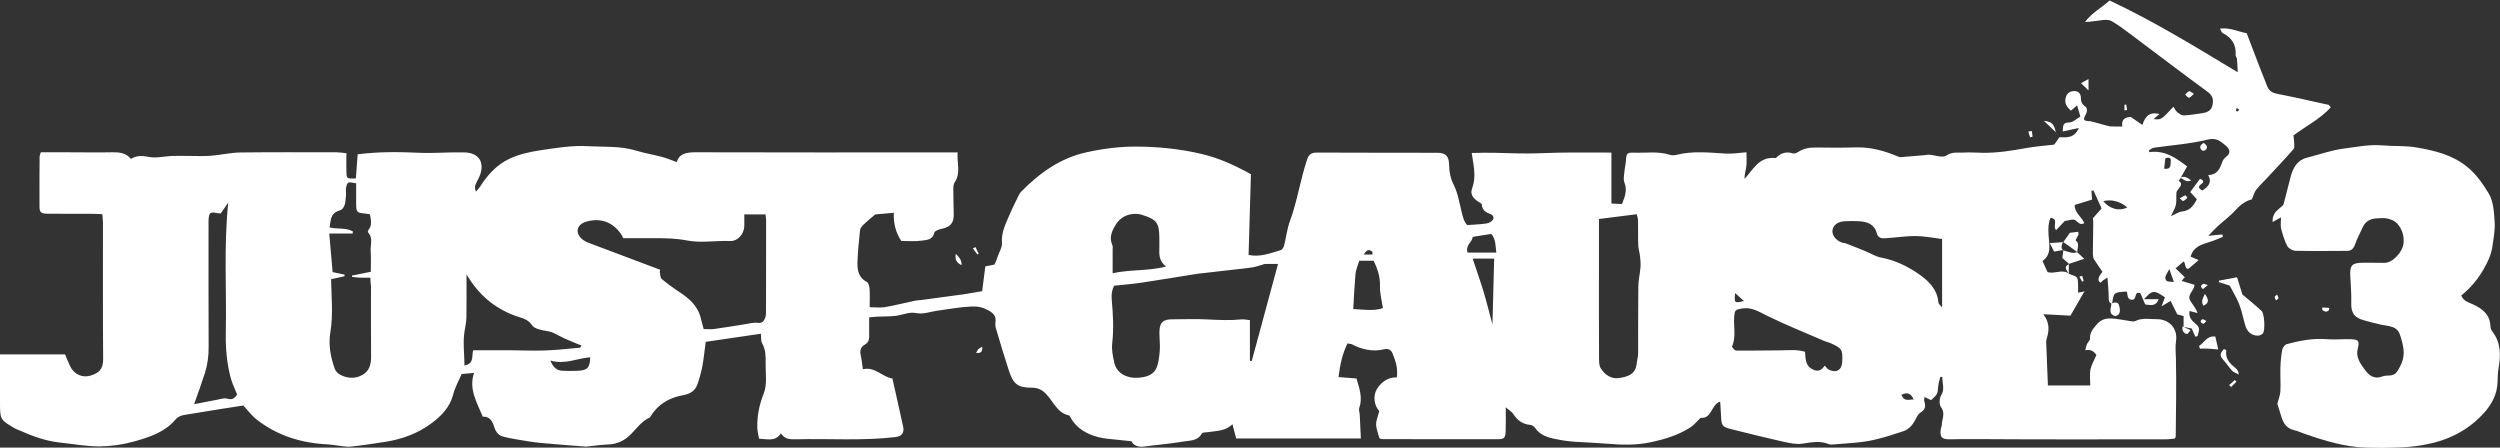 <?xml version="1.0" encoding="utf-8"?>
<!-- Generator: Adobe Illustrator 19.0.1, SVG Export Plug-In . SVG Version: 6.00 Build 0)  -->
<svg version="1.1" id="Layer_1" xmlns="http://www.w3.org/2000/svg" xmlns:xlink="http://www.w3.org/1999/xlink" x="0px" y="0px"
	 viewBox="0 0 2462.4 440.9" style="enable-background:new 0 0 2462.4 440.9;" xml:space="preserve">
<rect x="0" y="0" width="2462.4" height="440.9" fill="#333333" stroke="none"/>
<style type="text/css">
	.st0{fill:#FFFFFF;}
</style>
<g>
	<path class="st0" d="M2038.4,270c7.9,2.5,8.1,2.7,8.4,9.8c0.1,2.6,0,5.3,0,8.4c1.5-0.2,2.4-0.4,3.2-0.5c0.8-0.2,1.6-0.3,3.1-0.7
		c-5,8.7-9.7,16.8-13.8,23.9c-9.1-0.5-16.9-0.9-26.7-1.4c6.3,8.3,5.8,15.8,3.5,23.4c-0.4,1.3-0.7,2.6-0.7,3.9
		c0.5,14.4,1.1,28.8,1.7,42.9c13,0,26.7,0,41.7,0c0-5.9-0.7-11,0.2-15.7c0.9-4.6,3.5-8.8,5.9-14.4c-1.8-2.2-4.4-6.1-11-4.6
		c0.6-2.5,0.9-4.3,1.6-5.9c0.9-2,3.1-3.8,3.1-5.7c-0.3-5.8,2.6-9.1,6.3-13.5c4.4-5.3,9.1-6.4,14.7-6.2c5.9,0.2,11.7,1.6,17.6,2.4
		c1.9,0.3,4.3,0.9,5.8,0.2c7-3.6,14.4-1.8,21.6-1.9c12.2,0,20.6,9.5,18.7,21.5c-0.9,6-0.2,11.5-0.1,17.4c0.6,25.6,0,51.3-0.2,76.9
		c0,0.3-0.3,0.6-1,1.8c-2.2,0.2-5.1,0.7-8,0.7c-63,0.1-126,0.2-189-0.2c-8.2-0.1-16.3,0.1-24.5,0.2c-8.1,0.1-10-2.3-8.9-10.3
		c0.2-1.3,1-2.5,1-3.8c0-5.8,3.9-11.4-0.8-17.6c-1.9-2.5-1.7-8.7,0.1-11.5c4-6.3,0.9-12.1,1.3-18c-0.7-0.1-1.3-0.3-2-0.4
		c-0.7,3.1-1.9,6.1-2.1,9.3c-0.7,7.7-0.5,7.7-7,13.7c-1-0.5-2.2-1-3.4-1.5c-0.9-0.4-1.8-0.9-3.1-1.6c-0.1,1.6-0.7,3-0.3,4
		c1.9,5.1,0.9,8.7-4,11.6c-2,1.2-3.2,3.8-4.3,6c-2.8,5.5-6.4,10.2-12.5,12.2c-9,3-17.9,5.9-27.2,8.1c-13.6,3.3-27.1,3.6-40.8,4.8
		c-1.6,0.1-3.5,0.4-5-0.2c-8.8-3.7-17.4-1.8-26.3-0.5c-6.3,0.9-13.1-0.7-19.5-2.1c-17-3.8-34-8.1-50.9-12.3
		c-8.3-2.1-9.2-3.4-9.6-12.4c-0.2-4.6-0.5-9.3-0.8-13.9c0-0.2-0.5-0.4-0.7-0.6c-8.1,3.2-8,17.2-18.6,15.8c-3.8,3.6-6.6,7.2-10.2,9.5
		c-12,7.7-25.4,11.7-39.5,14.7c-14,2.9-28,2.6-41.6,1.4c-10.9-0.9-21.8-1.3-32.7-2c-6.9-0.4-13.8-1.6-20.5-3
		c-7.2-1.5-14-4-18.5-10.5c-1-1.5-3.1-3-4.8-3.1c-7.7-0.6-12.8-4.6-16.8-10.8c-1.3-2-3.7-3.3-7.4-6.5c0,9.3,0.2,16.5-0.1,23.6
		c-0.2,6.4-1.4,7.8-7.7,7.8c-38,0.1-76,0-114-0.1c-0.9,0-1.8-0.6-2.6-0.8c-1.2-4.6-3.1-9-3.3-13.4c-0.1-4,1.8-8,3.1-13.4
		c-5-5.4-6.3-14.8-2.4-21.5c3.5-6,10.4-12.1,19.7-11.7c1.3-8.6-1.1-16.1-4.1-23.4c-1.6-3.9-4.4-5.3-8.8-4.2
		c-10,2.5-21.4,0.4-31.1-4.9c-1.1-0.6-2.5-0.5-4.6-0.9c-5,10.2-7.3,20.9-8.8,33.1c6.3,0.5,11.8,0.9,17.7,1.4
		c2.8,9.7,6.3,18.9,2.7,29.1c-0.7,1.9,0.4,4.4,0.5,6.6c0.4,7.5,0.7,15.1,1.1,23.4c-41.8,0-82.2,0-122.8,0c-1.2-4.6-2.4-9-3.7-14.1
		c-6.7,6.9-15.4,6.5-23.6,7.8c-2.3,0.4-5.8,0.1-6.5,1.4c-4.1,7.5-11.9,6.8-18.2,7.9c-13,2.3-26.2,3.2-39.3,5
		c-6.2,0.8-10.1-1.8-11.9-5.3c-5.5-0.5-9.5-0.9-13.5-1.4c-6.2-0.7-12.5-1-18.6-2.5c-11.8-3-22.1-8.6-28.1-20
		c-0.3-0.6-0.7-1.4-1.2-1.5c-11.8-2.5-15.4-13.7-22.6-21.1c-4-4.2-8.1-6.2-13.9-6.2c-14.1-0.1-18.3-3.3-22.9-17.2
		c-4.5-13.7-8.6-27.6-12.7-41.5c-0.5-1.6-0.7-3.3-0.5-4.9c0.9-6-0.7-9.3-6.9-12.6c-5.6-3-10.3-4.1-16.5-3.8
		c-11.6,0.5-22.9,2.7-34.2,4.2c-6.6,0.9-13.3,3.8-21,2.2c-6.1-1.3-13.1,2.1-19.8,2.8c-5.9,0.7-11.8,0.5-17.8,0.8
		c-2.3,0.1-4.5,0.4-8.1,0.7c0,5.9-0.1,11.5,0,17c0.1,4.1-0.1,7.6-4.5,10c-3.8,2-4.9,5.9-3.8,10.4c1,4.4,1.4,9,2.1,13.7
		c12.2-2.8,19.2,7.8,29.1,9.1c3.6,16.2,7.2,31.8,10.6,47.6c1.3,6.2-1.7,9.4-7.6,10.1c-32.8,3.9-65.7,1.3-98.6,2.2
		c-5.5,0.1-10.6-0.1-14.2-5.9c-5.5,8.4-13.1,5.7-21.6,5.3c-0.6-3.7-1.6-7.4-1.7-11.1c-0.2-11.3,1.9-22.2,6.1-32.7
		c4-9.9,1.9-20.4,2.1-30.6c0.2-6.6,0.1-13.1-3.3-19.3c-1.6-2.9-1-6.9-1.3-9.7c-18.2,2.7-36.4,5.3-54.4,8c-1.1,8.4-1.9,16.3-3.3,24.1
		c-1.2,6.1-2.9,12.2-5,18.1c-2.2,6.3-7.6,9.2-13.7,10.3c-13.7,2.4-24.7,8.7-32.2,20.7c-0.4,0.6-0.7,1.3-1.2,1.5
		c-9.6,4.3-14.4,13.9-22.5,20c-5.5,4.2-11.5,6.1-18.3,6.4c-6.9,0.3-13.8,1.3-20.7,2c-0.3,0-0.7,0.2-1,0.1
		c-15.2-1.2-30.4-2.2-45.5-3.7c-7.8-0.8-15.6-2.2-23.4-3.5c-4.5-0.8-9.1-1.6-13.5-2.9c-4.5-1.4-6.8-5.3-8.1-9.5
		c-1.8-5.9-4.6-10.2-11.2-9.9c-5.7-14.1-14-26.9-8.6-43.1c-4.3,0.4-7.5,0.7-12.2,1.1c-2.6,6.2-6.5,12.9-8.3,20.1
		c-3.3,12.9-12.1,21.6-21.9,28.8c-13.4,9.9-29.1,15.5-45.6,18c-11.1,1.7-22.1,3.4-33.3,4.6c-3.9,0.4-7.9-0.5-11.9-0.9
		c-3.6-0.4-7.2-1.1-10.8-1.3c-25.8-1.2-49.5-8.4-70-24.4c-5.1-4-9.1-9.5-13.2-13.9c-17.7,2.8-35.1,5.4-52.5,8.4
		c-5,0.9-10.4,0.8-14.4,5.5c-10.5,12.5-25.7,17.3-40.5,21.5c-11,3.1-22.8,4.8-34.2,4.9c-13.1,0-26.2-2.4-39.3-3.8
		c-13.6-1.5-26.3-6.1-38.8-11.6c-1.8-0.8-3.8-1.4-5.5-2.4C0,413.3,0,413.3,0,395.6c0-12,0-24,0-36c0-3.3,0-6.5,0-10.5
		c21.9,0,42.8,0,64.1,0c1.5,3.6,3.1,7.6,4.9,11.5c3.9,8.1,12.1,12,20.7,9.2c7.9-2.6,11.9-6.2,11.9-16c-0.4-45-0.1-90-0.2-135
		c0-2.3-0.4-4.6-0.6-7.8c-3.5-0.2-6.7-0.4-9.9-0.4c-14.7-0.1-29.3,0.1-44-0.1c-6.7-0.1-8-1.3-8-7.4c-0.1-16.3,0-32.6,0.1-48.9
		c0-0.9,0.5-1.8,1.2-4.2c8.6,0,17.5,0,26.4,0c14.7,0,29.3,0.3,44,0c6.9-0.1,13.3,0.4,18.3,6.5c5.8-3.5,11.4-3.2,18-1.9
		c7.2,1.4,15-0.7,22.6-1c5.6-0.2,11.1,0,16.7,0c7.2,0,14.4,0.4,21.6-0.2c9.5-0.7,19-3,28.5-3.2c31.7-0.4,63.3-0.2,95-0.2
		c2.9,0,5.8,0.5,9.9,0.9c0,6.4-0.2,12.3,0,18.2c0.2,7,0.4,7,9.3,6.7c0.6-8,1.2-16,1.8-23.8c21.1-2.7,40.9-2.4,60.7-1.5
		c14.9,0.7,29.6-0.8,44.4-0.4c13.7,0.4,19.9,8.9,15.6,21.8c-1.1,3.4-3.2,6.4-4.5,9.7c-0.8,2-1,4.2,0.3,7.1c1.3-1.5,2.8-2.9,3.9-4.6
		c7.4-11.8,16.8-22,29.3-27.8c9.4-4.4,20.1-6.8,30.5-8.3c15.4-2.3,31-4.9,46.4-4c15.7,0.9,31.9-0.4,47.4,4.3
		c8.5,2.6,17.3,4,25.9,6.3c4.7,1.2,9.2,3.2,14.4,5.1c2.4-8.5,9.5-9.7,18.5-9.7c82.3,0.3,164.6,0.1,247,0.1c3.3,0,6.5,0,11.1,0
		c-0.8,10.5,3.4,20.2-2.9,29.6c-1.5,2.2-1.3,5.7-1.3,8.7c0,7.7,0.3,15.3,0.4,23c0.1,8.4-3.5,12.3-12,14c-2.7,0.5-6.8,2.1-7.2,3.9
		c-1.5,7.2-7.6,7-12.2,7.7c-6.8,1-13.8,0.3-20.3,0.3c-5.8-8.9-7.8-18-7.3-27.7c-7.1,0.6-13.3,1.2-18.3,1.6c-4.4,3.7-8.1,6.7-11.5,10
		c-1.5,1.5-3.3,3.5-3.5,5.5c-1.1,10.2-2.1,20.3-2.5,30.6c-0.3,8.1,0.5,15.9,9.2,20.4c1.7,0.9,2.5,4.5,2.7,6.9
		c0.4,5.6,0.1,11.2,0.1,18c5.6,0,10.6,0.7,15.2-0.1c10-1.7,19.9-4.3,29.9-6.4c1.9-0.4,4-0.3,5.9-0.6c14-1.9,28-3.7,42.1-5.7
		c6.1-0.9,12.2-2.1,17.7-3c1.1-8.8,2.1-16.6,3.1-24.4c3.6-0.7,6.5-1.3,9.1-1.8c1.2-2.9,2.4-5.6,3.3-8.4c1.5-4.3,4.3-8.7,4-12.9
		c-0.8-10.6,3.8-19.3,7.7-28.3c2.7-6.4,5.9-12.6,8.9-18.8c0.6-1.2,1.3-2.3,2.2-3.3c18.2-18.4,38.3-33.1,64.5-38.9
		c16.3-3.6,32.9-5.7,49.1-5.6c21.3,0.1,42.8,2.2,64,7.2c17.2,4,32.5,11,48.8,20c-0.8,26.2-1.5,52.6-2.3,79.5
		c11,2.4,21.3-1.6,31.6-4.7c1.5-0.4,3-2.8,3.4-4.5c2-8,2.9-16.4,5.7-24c7.4-20.1,10.3-41.3,17.2-61.5c1.5-4.2,4.2-6.1,9-6.1
		c39.7,0.2,79.3,0.1,119,0.2c8,0,11.4,3.1,11.6,11.5c0.1,7.4,1.4,13.8,4.8,20.6c3.9,7.8,5.2,16.9,7.4,25.5
		c1.3,5.1,2.3,10.3,5.7,13.6c6.6-0.5,12.6-0.7,18.4-1.5c2.4-0.3,5.3-1.6,6.6-3.4c1.7-2.3,0.9-4.8-2.6-6.1c-4-1.5-7.7-3.7-8-9.1
		c-0.1-1.4-3.4-2.6-5.1-4c-4-3.1-6.5-6.8-4.5-12.1c3.9-10.3,1.8-20.7,0.2-31c-0.1-0.9-0.3-1.9-0.6-3.8c15.4-0.6,30.4,0,45.5,0.4
		c14.9,0.4,29.9-0.6,44.9-0.8c15.2-0.2,30.5,0,47.2,0c0,16.8,0,33.2,0,50.2c4.3,0.2,7.2,0.4,10.4,0.5c2.8-7.1,5.4-13.5,2.4-21.2
		c-1.3-3.4-0.2-7.8,0.1-11.8c0.3-3.3,1.2-6.5,1.4-9.7c0.4-7.1,0.9-8.2,8.2-7.9c11.6,0.4,23.3-1.6,34.7,2c2.1,0.7,4.8,0.7,6.9,0.1
		c16.1-4,32.2-2.2,48.5-1.2c6.4,0.4,13-0.8,20.4-1.3c0,5.5,0.4,9.7-0.1,13.8c-0.5,4-1.8,7.9-1.9,12.4c8.8-8.9,14-22.4,31-20.5
		c3.9-4.3,9.5-7,16.8-4.6c1.5,0.5,3.8-0.5,5.3-1.5c5.2-3.4,10.9-4.4,17.1-4.3c13.3,0.2,26.6,0.3,39.8-0.1
		c14.5-0.4,27.9,3.4,41.1,8.9c0.9,0.4,1.9,0.8,2.9,0.7c7.6-0.6,15.3-1.3,22.9-1.9c1.7-0.1,3.3-0.6,5-0.5c5.8,0.4,13.3,3.4,17.1,0.8
		c5.9-4.1,11.4-2.5,17-2.9c6-0.4,12,0.1,18,0.2c14.6,0.3,28.9-2,43.3-4.6c9.1-1.7,18.4-2.3,27.8-3.4c1.7-2.4,3.4-4.8,5.2-7.3
		c7.1,0.2,14.7,1.1,19.1-9.1c-3.8,0.8-6.2,1.3-8.5,1.8c-2.2,0.5-4.3,0.9-7.4,1.6c0.4-5.2-0.4-8.9,6.6-8.9c3.5,0,7.1-3.7,10.8-5.8
		c-1.1-4-2-7-3.2-11c-2.4,2.1-4.1,3.5-6.1,5.2c-4.2-3.7-6.9-7.7-4.9-13.6c1.4-4,4.3-5.7,8.4-5.7c4.2,0,6.2,2.9,6.3,6.4
		c0.1,3.9,0.8,6.4,4.3,8.8c2,1.4,2.3,4.7,0.4,8.1c-3,5.2-1.9,6.2,4.5,6.4c1.3,0,17.9,5,19.4,5.1c3.8,0.3,7.6,0.1,12.2,0.1
		c-1.2-7,2.9-9.2,8.4-9.4c3.7,2.6,7.1,4.9,11.4,7.9c2.7-8.8,7.4-13.2,16.8-10.8c-2,1.7-3.7,3.1-5.8,5c7.5,0.8,7.5,0.8,19.6-12.2
		c1.3,2,2.2,4.1,3.7,5.4c1.9,1.5,4.4,3.3,6.5,3.2c5.8-0.2,11.6-1.4,17.5-2.1c6.6-0.9,9.8-3.2,10.8-8.4c1-5.1,0.2-9.1-4.8-12.7
		c-26-19-51.6-38.6-77.4-57.9c-5.6-4.2-11.2-8.3-17.2-11.8c-2.2-1.3-5.6-1.4-8.3-1.1c-5.9,0.6-11.6,1.8-17.9,2
		c6.5-9,16.2-13.9,24.2-21.2c43.3,20.3,83.7,45.1,126.2,70.7c-0.3-5.8-0.4-9.5-0.8-13.3c-0.1-1.3-1.4-2.5-1.3-3.7
		c0.8-10.3-3.9-17.1-12.8-21.7c-0.9-0.5-1.3-2-2.6-4.3c10-1.3,17.9,3.1,26.3,4.5c4.5,11.7,8.8,23.1,13.2,34.5
		c2.3,5.9,4.7,11.6,6.9,17.5c1.8,5,5.4,6.9,10.4,7.8c16.8,3.3,33.5,7.1,50.2,10.8c0.5,0.1,0.8,0.9,2.1,2.5
		c-10.4,11.4-24.4,18.4-36.7,27.6c0.3,3,0.7,5.9,0.8,8.8c0,1.6,0.1,3.7-0.8,4.7c-4,4.8-8.3,9.3-12.5,13.9
		c-4.4,4.8-8.9,9.6-13.4,14.4c-3.6,3.9-7.5,7.6-10.8,11.7c-1.8,2.3-2.5,5.4-4.3,9.5c-5,1.1-10.6,4.5-15.5,10
		c-5.5,6.2-12.3,11.1-18.5,16.8c-2.6,2.4-5,5.1-8.9,9.1c5.9-0.6,9.8-1,13.8-1.4c0.2,0.8,0.4,1.6,0.6,2.4c-4.1,1.6-8.1,3.5-12.3,4.8
		c-8.1,2.6-16.6,4.4-19.5,14.7c2.7,1.2,5.1,2.2,7.9,3.4c-3.4,2.9-6.1,5.2-9.9,8.5c-3.9,0.6-2.8-4.7-4.7-7.3
		c-2.6,2.2-4.8,4.1-8.1,6.9c3.1,2.9,6,5.7,9.1,8.8c-0.5,0.6-1.6,1.8-3.2,3.6c4.5,1.3,8.6,2.6,12.7,3.8c-0.4,6.2-7.4,9.7-4.3,15.4
		c2.2,4,5.6,7.3,7.3,12.5c-2.5-0.7-5-1.3-7.8-2.1c-1.4,6.1,2.7,10,5.7,12.4c5.9,4.5,2.9,8.2,2.1,12.4c-0.7,0.2-1.5,0.4-2.2,0.5
		c-1.1-2.5-2.2-4.9-3.5-8c-2.4-0.5-5.2-1.1-8.1-1.7l0.1,0c0-3.3,0-6.7,0-10.6c-2.3-0.6-4.4-1.2-6.3-1.7c-2.2-4.4-4.3-8.8-6.5-13.2
		c-2.7,1.6-4.8,2.8-8.9,5.3c1.5-4,2.2-6,3.3-8.9c-2.9-1.7-5.7-4.1-9-5c-4.7-1.2-7.4,2.6-11.6,6.9c5.8,0,9.9,0,14.4,0
		c-2.6,7.4-7.8,5.8-13.2,5.2c-1.6-3.6-3.3-7.4-4.9-11.2c-6.2-2-3.2,5.7-7.4,6.5c-5.4,0.5-5-4.2-5.7-7.8c-0.5-0.1-0.8-0.2-1.1-0.2
		c-12,0.8-12,0.8-13.6,12.4l0.3-0.3c-2.3-0.8-3.6-1.7-3.6-4.9c0.1-6.6-0.7-13.2-1.2-21.1c-2.5,1.6-3.5,2.2-4.4,2.9
		c-0.9,0.7-1.7,1.6-2.4,2.2c-3.5-1.7-2.2-6.2,1.9-10.6c-2.9-4.3-5.8-8.3-8.4-12.5c-0.9-1.5-1.1-3.7-1.1-5.6
		c0.1-10.5,0.3-20.9,0.4-31.4c0-1-0.3-1.9-0.4-3.2c2.7-3.1,5.5-6.3,8.6-9.8c-2.7-6-5.3-11.8-8-17.7c-0.7,0.1-1.3,0.2-2,0.3
		c0.2,2.7,0.4,5.5,0.6,8.7c-5.6,1.7-11.2,3.4-17.1,5.3c-0.2,7.7,7,11.7,9.5,17.9c-4.9,2.6-6.4-1.7-9.3-3.1c-2.3-1.2-6,0.5-10,1
		c-2.3,2.4-5.3,5.6-8.5,9c-3.8-4.1,3-11-5.5-12.2c-3.1,7.5-2.1,15.5-1.4,23.1c0.7,7.7,0.6,14.5-6.5,19.5c1.8,3.9,3.4,7.4,5,10.9
		C2023.7,270.3,2031.7,264.3,2038.4,270L2038.4,270z M2148.2,174.9c-0.8,1.1-1.5,2.1-2.3,3.2c3.8,2.3,2.3,4.8,0.3,7.4
		c-1,1.3-2.3,2.7-2.5,4.1c-0.4,4,0.3,8.1-0.5,11.9c-0.7,3.5-2.8,6.7-4.9,11.4c4.8-2.1,7.8-4.3,11-4.6c7.7-0.8,11.3-5.7,14.5-12
		c-2.4-2.7-4.5-5-6.5-7.2c3.5-4.7,6.6-8.9,9.6-13c3.7,1.4,4.1,3.2,1.4,5.1c-4,2.8-2.5,4.6,0.9,6.5c5.7-3.8,9.9-7.9,5.8-15.2
		c6.4-0.5,9.5-2.9,12.1-8.5c1.6-3.3,1.8-6.8,5.6-9.6c4.8-3.4,3.9-7.7-1-11.5c-5-4-8.9-7.5-17.3-5.4c-17.2,4.3-35.2,5.4-52.8,8
		c-1.7,0.2-3.2,1.6-4.7,2.4c0,0.7-0.1,1.3-0.1,2c15.3-2.3,26.4,5.6,37.4,14c-2.1,3.7-4.1,7.4-6.2,11.1L2148.2,174.9z M650.2,265.7
		c-0.1,0.7-0.3,1.4-0.4,2.2c0.6,2.3,0.4,5.5,1.9,6.8c5.3,4.5,10.9,8.6,16.7,12.4c10.1,6.6,19,14,21.9,26.5c0.8,3.4,1.8,6.8,2.8,10.5
		c4,0,7.3,0.4,10.6-0.1c9.8-1.3,19.5-3,29.2-4.5c4.5-0.7,9.2-2.1,13.5-1.5c4.7,0.6,6.1-2.1,7.3-5c0.9-2.3,0.8-5.2,0.8-7.8
		c0.1-29.3,0.1-58.6,0.1-87.9c0-1.9-0.4-3.8-0.6-6.1c-7,0-13.4,0-20.9,0c0,4.3,0.1,7.8,0,11.4c-0.2,7.9-6.4,15.1-14,14.8
		c-14.3-0.6-28.7,2.2-42.8-0.6c-10.2-2-20.3-2.2-30.6-2.2c-10.6,0-21.3,0-31.8,0c-0.9-1.6-1.4-2.9-2.1-3.9
		c-8.3-12.1-20.4-16.4-34.3-12.4c-9.3,2.7-11.5,10.7-4.3,17.1c2.3,2.1,5.5,3.4,8.5,4.5C604.3,248.5,627.3,257.1,650.2,265.7z
		 M1258.8,260c-5.1,0-8.9-0.1-12.6,0c-1.2,0-2.4,0.7-3.6,1c-3.1,0.8-6.1,1.9-9.2,2.4c-6.1,0.9-12.3,1.5-18.5,2.2
		c-10.2,1.2-20.3,2.3-30.5,3.5c-2,0.2-3.9,0.3-5.9,0.7c-17.8,2.8-35.6,5.9-53.4,8.5c-9.1,1.4-18.2,2.1-27.8,3.1
		c-2,4.2-2.8,8.3-2.3,13.7c1.3,14.2,2.1,28.7,0.5,42.8c-0.8,6.9,0.7,12.8,1.9,18.9c2.2,10.7,12.1,15.8,22.6,15.3
		c6.8-0.3,14.8-1.8,18.3-8.2c2.9-5.2,3.4-12,4-18.1c0.5-6.3-0.4-12.6-0.3-18.9c0.1-9.3,3.5-12.4,12.8-12.4c11.3,0,22.7-0.5,33.9,0.1
		c11.4,0.6,22.8,1.1,34.2,0c2.5-0.2,5.1,0.4,8.2,0.7c0,13.8,0,26.9,0,40.1c0.6,0.1,1.2,0.2,1.8,0.2
		C1241.6,323.7,1250.2,291.8,1258.8,260z M364.7,273.5c-3.9,0-6.9,0.1-9.8,0c-2.7-0.1-5.4-0.5-8.2-0.8c0-0.4,0.1-0.8,0.1-1.3
		c5.9-1.2,11.9-2.4,18.4-3.7c0-7.1,0.4-13.4-0.1-19.7c-0.6-6.4,2.8-13.3-2.6-19.1c-0.4-0.4,0-1.9,0.5-2.6c3.9-4.8,2.2-9.9,1.4-15.2
		c-1.8-0.3-3.1-0.6-4.3-0.7c-8.9-0.9-9.2-1.1-9.3-10.3c-0.1-6.6,0-13.2,0-19.5c-8.3-1.7-8.5-1.7-9.9,4.1c-0.6,2.4,0.2,5.1-0.1,7.5
		c-0.7,5.8-0.2,13.2-6.6,15.2c-9.2,2.9-8.2,9.6-9.6,16.6c8,1.9,16.1,0,22.9,3.9c0,0.7-0.1,1.4-0.1,2.1c-7.4,0-14.8,0-23.1,0
		c1.1,13.4,2.2,25.4,3.3,38c4,0.9,7.9,1.7,11.8,2.5c0,0.5,0,1-0.1,1.6c-4.7,1.1-9.4,2.1-13.2,2.9c0.4,18.4,2.1,35.3-0.7,52.1
		c-2.1,12.4,0.2,24.3,4.2,35.9c0.8,2.3,2.9,4.7,5.1,5.9c7.4,4,15.4,4.5,22.7,0.1c6.3-3.7,8.1-10,8.1-17.2c-0.2-23.3-0.1-46.6-0.1-70
		C365.2,279.7,364.9,277.4,364.7,273.5z M1574.9,215.7c0,17.2,0,33,0,48.8c0,29.6-0.1,59.2,0.1,88.8c0,3.2,0.1,7,1.7,9.5
		c4.1,6.5,10.4,10.8,18.4,9.5c7.9-1.2,15.8-3.5,16.9-13.7c0.4-3.6,1.5-7.1,1.5-10.7c0.1-21.9-0.1-43.9,0.2-65.9
		c0.1-6.2,1.6-12.3,2.1-18.5c0.3-3.6,0-7.3-0.4-10.8c-0.4-3.9-1.7-7.7-1.8-11.6c-0.3-8,0-16-0.2-23.9c0-2.1-0.8-4.2-1.3-6.2
		C1599.7,212.6,1588,214,1574.9,215.7z M459.5,270.2c0,14.2,0.1,28.4-0.1,42.6c-0.1,4.2-1,8.4-1.7,12.6c-2,11.4-0.3,22.7-0.2,34.6
		c10.1-1.9,6.8-9.8,8.6-15c12.6,0,24.8,0,36.9,0c11.3,0.1,22.6,0.6,33.8,0.2c11.5-0.4,22.9-1.7,34.3-2.7c0.6-0.1,1.1-1.3,1.7-2.1
		c-7.9-3.4-15.6-6.1-22.7-10c-3.5-1.9-6.6-3.6-10.7-4.2c-5.4-0.9-12.8-2.1-15.3-5.8c-4.4-6.6-10.6-7.1-16.7-9.4
		C486.7,303.4,471,289.9,459.5,270.2z M217.4,210.2c-1-0.1-2.3,0-3.6-0.3c-6.6-1.3-7.7-0.6-8.3,5.5c-0.2,2-0.1,4-0.1,6
		c0,39.9-0.1,79.9,0.1,119.8c0.1,9.1-1,17.8-3.7,26.3c-3.1,9.7-6.6,19.3-10.6,30.6c8.3-1.6,15.3-3,22.3-4.3
		c3.5-0.6,7.4-2.1,10.5-1.1c5.2,1.6,7.3-0.9,9.6-4c-2.2-5.7-4.8-10.8-6.3-16.2c-3.9-14.7-5.2-29.8-4.9-45c0.9-42-2.1-84.1,2.4-127.9
		C221.9,203.8,219.8,206.9,217.4,210.2z M1912.9,235.4c-9-1.1-17.4-2.8-25.9-2.9c-8.9-0.1-17.8,1.3-26.7,1.9
		c-4.5,0.3-10,1.7-11.7-4.6c-2.5-9.2-9.4-11.3-17.4-11.9c-4.6-0.3-9.3-0.2-14,0c-6.7,0.3-11.1,3.4-12.2,8.3
		c-1,4.9,2.8,10.3,9.1,12.7c1.2,0.5,2.7,0.3,3.9,0.8c6.8,2.6,13.6,5.3,20.3,8.1c4.8,2,9.4,5,14.5,5.9c13.3,2.5,25.3,8.2,36.2,15.6
		c10,6.8,19.2,15.2,20.3,28.9c0.1,1.2,1.8,2.3,3.6,4.6C1912.9,279.4,1912.9,257.6,1912.9,235.4z M1797.3,360.1
		c1.7,1.8,2.4,3.1,3.5,3.7c7.4,4.1,13.3,0.9,13.7-7.2c0.6-12.3-0.2-13.6-11.7-18.7c-1.8-0.8-3.8-1.1-5.6-1.9
		c-19.1-8.3-38.5-16-57.1-25.2c-8-3.9-14.9-8.6-24.5-6.9c-6.1,1.1-6.9,1.2-7.5,7.8c-0.8,9.8,2.1,19.9-2.1,29.5
		c-0.3,0.7,2.6,4.1,4,4.1c14.2,0.2,28.3-0.2,42.5-0.2c8.4,0,16.9-1.2,25.4,1.4c0.5,7.2,0.3,14.1,7.9,17.5
		C1790.5,366.3,1794,365,1797.3,360.1z M1148.5,262.6c-7.1-5.7-6.8-12-6.6-18.3c0.1-3.3,0-6.6,0-10c-0.1-14.8-2.6-18.1-16.8-22.6
		c-10-3.1-20.5,0.6-25.9,9.2c-4,6.4-7,12.8-3.6,20.5c0.6,1.4,0.3,3.3,0.3,4.9c0,7,0,14.1,0,22.8
		C1113.6,265.3,1130.3,267.1,1148.5,262.6z M1332.9,304.4c9.9,0.4,19.7,2.3,29.2-0.9c-1.1-7.6-3.1-14.8-2.9-21.9
		c0.3-8.9-2.3-16.6-6.2-24.8c-4.4,0-8.9,0-14.2,0c-1.3,4.3-3.2,8.6-3.7,12.9C1334.1,281,1333.6,292.2,1332.9,304.4z M1450.5,254.7
		c3.9,11.9,7.6,22.1,10.7,32.4c3,10,5.5,20.2,8.8,32.4c0.6-23,1.2-43.6,1.7-64.8C1465.6,254.7,1459.1,254.7,1450.5,254.7z
		 M1473.8,248.8c-0.8-6.3-0.4-13.1-4.9-18.4c-6.2,1-12,1.9-18.4,2.9c-0.2,5.2-7.4,8-5,15.5C1454.6,248.8,1463.7,248.8,1473.8,248.8z
		 M542.1,355.1c2.7,6.9,6.5,10,12.3,10.1c5,0.2,9.9,0.2,14.9,0c9.5-0.5,11.6-3,12.1-13.3C568.6,352.8,556.4,359.4,542.1,355.1z
		 M2095.3,204.4c-6.6-6-16.2-8.5-23.7-6.2C2078.1,205.8,2087.2,208.3,2095.3,204.4z M2136.7,265c-2.5,5-5.6,7.9-2.9,11.4
		c1,1.3,4.4,0.9,7.4,1.4C2139.7,273.4,2138.6,270.4,2136.7,265z M1872.8,388.9c2.8,7.1,7.2,4.4,12.1,4.6
		C1882,387.1,1878.5,386.1,1872.8,388.9z M2131.6,166.2c7.8,1,6-4.9,6.5-7.6c0.6-3.3-2.2-3.9-5.3-2.7
		C2132.5,159.1,2132.1,162.2,2131.6,166.2z M1717.7,296.5c-3.5-3.2-6-5.4-8.7-7.9C1708.1,298.6,1708.2,298.7,1717.7,296.5z
		 M1351.8,250.7c0-0.9,0-1.7,0-2.6c-3-2.6-5.5-2.7-8.5,2.6C1346.8,250.7,1349.3,250.7,1351.8,250.7z M2203.1,106.3
		c-0.4,1.2-0.8,1.9-0.7,2.6c0,0.4,1.2,1.1,1.4,0.9c0.7-0.4,1.2-1.1,1.8-1.7C2204.9,107.6,2204.2,107.1,2203.1,106.3z"/>
	<path class="st0" d="M2246.7,214.1c-3.2,1.8-5.3,3-8.3,4.6c-0.4-6.9,3-10.5,7.1-13.8c1.4-1.2,3.3-2.4,3.8-4c2.5-9,4.5-18.2,7-27.2
		c2.4-8.6,6.4-16,16-18.4c12.2-3.1,24.3-7.5,36.7-9c12.3-1.6,24.6-4.2,37.5-3.1c11,1,22.4,0.1,33.4,2c17.6,3,34.7,7,49.5,18.6
		c9.4,7.4,16,17.1,21.8,26.6c4.7,7.7,5.3,18.3,5.9,27.8c0.6,8.1-1,16.4-2.2,24.6c-0.6,4.1-1.8,8.3-3.5,12.2
		c-6.2,14.1-15.1,26.4-27.2,36.1c2.5,5.7,7.3,6.7,11.4,8.6c9.5,4.4,17.1,10.1,17.4,21.9c0,1.8,1,3.9,2.2,5.4
		c8.4,11.1,7.9,23.4,5.7,36.1c-0.7,4.2-0.8,8.6-0.9,12.9c-0.3,12.2-5.5,22-13.6,31c-22.8,25-52.3,32.6-84.5,33.8
		c-10.3,0.4-20.6,0.4-31,0.1c-21.1-0.6-41.1-6.7-60.9-13.6c-3.4-1.2-6.8-2.8-10.3-3.6c-7.6-1.7-10.8-7-12.8-13.8
		c-1.3-4.4-2.7-8.7-3.8-12.2c1.1-4.5,2.8-8.4,3-12.4c0.4-7.6-0.2-15.3,0-23c0.2-6,0.7-12,1.8-17.8c0.4-2.1,2.6-5.1,4.6-5.6
		c12.7-3.4,25.6-5.9,39.1-4.8c7.6,0.6,15.3-0.2,23,0c8.8,0.2,9.6,1.6,7.6,9.9c-2,8.3,3.1,14.7,7.4,20.6c3.9,5.4,9.2,9.3,17.2,6.1
		c4.6-1.8,10.6,1,14.3-4.8c4.4-6.6,7.2-13.7,6.3-21.6c-0.6-5.5-2.2-11.1-4.2-16.3c-0.9-2.4-3.7-4.8-6.2-5.7c-4.3-1.6-9-1.8-13.5-2.9
		c-6.1-1.5-12.2-2.9-18.1-4.9c-7.2-2.5-9.7-7.9-9.5-15.6c0.3-9.2-0.6-18.5-1-27.8c-0.4-9.8,1.9-12.2,12.1-12.3
		c7.3-0.1,14.5,0.1,21.8,0.1c7.7,0,17.8-10.5,18.6-19.4c0.7-7.3-1.5-14.1-6.3-19.4c-2.2-2.4-6-4-9.3-4.8c-3.5-0.8-7.3-0.4-10.9-0.2
		c-6.1,0.3-10.9,2.8-13.6,8.5c-2.6,5.7-5.6,11.3-7.7,17.2c-1.4,4.1-3.8,6.3-7.8,6.3c-17,0.1-34,0.3-50.9-0.1c-2.8-0.1-6.7-2.3-8-4.6
		c-2.8-5.4-4.6-11.5-6.2-17.5C2246.1,221.8,2246.7,218.7,2246.7,214.1z"/>
	<path class="st0" d="M2203.4,273.1c2.2,7.2,3.9,12.6,5.3,17c6.6,5.6,13,10.7,18.9,16.2c2.9,2.7,3.6,19.1,1.3,22
		c-1.1,1.3-3.3,2.3-5,2.3c-6,0-10.4-3.5-12.3-9.8c-2.1-6.9-3.4-14.2-6-20.9c-2.4-6.3-6.1-12.2-9.4-18.6c-3.4-1.1-7-2.2-10.7-3.4
		c0-0.5,0.1-1,0.1-1.5C2191.4,275.4,2197.2,274.3,2203.4,273.1z"/>
	<path class="st0" d="M2046.1,248.6c2,1.9,4,3.7,6.8,6.3c-6,2-10.5,3.5-15.1,5c0,0,0.3,0.2,0.3,0.2c-2.1-1.9-4.2-3.7-6.8-6
		c0.3-2.3,0.7-5.1,1.1-7.9l-0.3,0.3c3,0.9,6,2,9.1,2.5c1.6,0.3,3.4-0.4,5.1-0.7C2046.3,248.3,2046.1,248.6,2046.1,248.6z"/>
	<path class="st0" d="M2166,340.7c5.1-3,7.4-10.2,16-9.2c0.9,3.8,1.7,7.4,2.9,12.7c-4.3-0.3-7.4-0.7-10.4-0.8c-2.6-0.1-5.2,0-7.7,0
		C2166.5,342.5,2166.2,341.6,2166,340.7z"/>
	<path class="st0" d="M2032.3,238.5c2.1-3,4.1-5.9,6.4-9.2c2.4-0.3,5.2-0.6,8.3-1c0.1,1.3,0.4,2.3,0.1,3.1c-0.8,1.9-3,5.1-2.7,5.3
		c4.5,3.5,1.3,8,1.7,12c0,0,0.2-0.3,0.2-0.3c-4.8-3.4-9.5-6.8-14.3-10.2L2032.3,238.5z"/>
	<path class="st0" d="M2205.1,368.9c-3.1-1.7-5.2-2.3-6.5-3.7c-3.3-3.6-6.1-7.8-9.4-11.5c-3.8-4.2-1.3-6.9,1.3-9.9
		c1.2,0.6,2.3,0.9,2.3,1.1c-1.3,8.1,3.3,13.1,9,17.5c1,0.8,1.7,2,2.5,3C2204.6,365.7,2204.5,366.1,2205.1,368.9z"/>
	<path class="st0" d="M2079.3,299.1c3.2-1.3,7-2.4,8,2c0.9,3.7,2,8.8-3.8,10.3c-7.7-2.4-3.8-8-3.9-12.5
		C2079.6,298.8,2079.3,299.1,2079.3,299.1z"/>
	<path class="st0" d="M2032.4,246.2c-2.9,0.5-5.8,1-9.2,1.6c-1.2-2.3-2.3-4.6-4.2-8.4c5.3-0.4,9.3-0.6,13.3-0.9c0,0-0.3-0.4-0.3-0.4
		c-0.9,2.8-2.9,5.6,0,8.4L2032.4,246.2z"/>
	<path class="st0" d="M2049.7,81.9c3-1.6,4.8-2.6,7.4-4c0,3.8,0,6.5,0,11.2C2054.1,86.2,2052.3,84.4,2049.7,81.9z"/>
	<path class="st0" d="M2024.9,130.2c-3.6-3.5-7.3-6.9-11.8-11.2C2020.8,119.9,2023,121.8,2024.9,130.2z"/>
	<path class="st0" d="M2171.7,289.5c4,5.6,4.5,9-1.5,11.6C2167.7,296.6,2169.8,293.8,2171.7,289.5z"/>
	<path class="st0" d="M2160.9,92.4c-2.2,1.8-3.5,3.8-4.8,3.8c-1.2,0.1-2.6-2-3.8-3.1c1.3-1.2,2.5-2.8,4-3.3
		C2157.2,89.7,2158.7,91.2,2160.9,92.4z"/>
	<path class="st0" d="M2149.7,321.4c2.3,1.1,4.6,2.3,7.9,3.8c-1.5,1.7-2.7,3.9-3.7,3.8c-1.4-0.1-3.2-1.7-3.9-3.1
		C2149.3,324.8,2149.8,322.9,2149.7,321.4C2149.8,321.4,2149.7,321.4,2149.7,321.4z"/>
	<path class="st0" d="M941.4,250c3.9,4,6,6.4,5.6,11.2C942.7,258.8,940.4,256.6,941.4,250z"/>
	<path class="st0" d="M967.4,341.5c0.5,4.9-1.3,6.8-6,6c1-1.6,1.4-2.8,2.3-3.6C964.8,342.9,966.2,342.2,967.4,341.5z"/>
	<path class="st0" d="M2050.9,271.7c0.5,1.7,0.9,3.3,1.4,5c-0.5,0.2-1,0.5-1.5,0.7c-0.9-1.6-1.8-3.2-2.7-4.9
		C2049.1,272.3,2050,272,2050.9,271.7z"/>
	<path class="st0" d="M2001.2,129c0.3,1.8,0.7,3.7,0.8,5.5c0,0.2-2.4,0.8-2.4,0.7c-0.7-1.8-1.3-3.7-1.8-5.6
		C1998.9,129.4,2000.1,129.2,2001.2,129z"/>
	<path class="st0" d="M960.7,243.3c1.1,2.2,2.2,4.4,3.3,6.5c-0.5,0.3-0.9,0.6-1.4,0.8c-1.4-2-2.9-3.9-4.3-5.9
		C959.1,244.3,959.9,243.8,960.7,243.3z"/>
	<path class="st0" d="M2287.5,302.8c2.2,0.2,4.4,0.3,6.8,0.5c-0.4,1.5-0.4,2.3-0.7,2.6c-2.6,1.9-4.5,0.8-6.4-0.8
		C2287.3,304.3,2287.4,303.6,2287.5,302.8z"/>
	<path class="st0" d="M2173.2,316.2c-1.5,1.4-2.3,2.7-3.1,2.7c-1-0.1-2.2-1.2-2.6-2.1c-0.2-0.6,1.1-2.2,1.9-2.4
		C2170.3,314.3,2171.4,315.3,2173.2,316.2z"/>
	<path class="st0" d="M2195.6,379.3c1.9-1.7,3.7-3.3,5.6-5c0.5,0.5,1.1,1.1,1.6,1.6c-1.7,1.8-3.5,3.5-5.2,5.3
		C2196.9,380.6,2196.2,380,2195.6,379.3z"/>
	<path class="st0" d="M2174.6,280.8c-3.1,2.5-3.9,3.2-4.8,4c-0.7-0.9-2-1.9-1.9-2.7c0.1-1,1.3-2.2,2.3-2.5
		C2171.2,279.4,2172.5,280.2,2174.6,280.8z"/>
	<path class="st0" d="M2092.5,108.7c0-1.8,0-3.6,0-5.5c0.6-0.1,1.2-0.2,1.8-0.2c0.3,1.8,0.5,3.6,0.8,5.4
		C2094.2,108.5,2093.3,108.6,2092.5,108.7z"/>
	<path class="st0" d="M2037.7,270c-1.2-3.3-6.2-6.8,0.3-9.9c0,0-0.3-0.2-0.3-0.2C2037.7,263.3,2037.7,266.6,2037.7,270
		C2037.7,270,2037.7,270,2037.7,270z"/>
	<path class="st0" d="M2242.9,290.1c0.6,1.7,1.4,2.9,1.2,3.8c-0.2,0.8-1.5,1.3-2.4,1.9c-0.4-1.1-1.2-2.2-1.2-3.4
		C2240.4,291.9,2241.6,291.3,2242.9,290.1z"/>
	<path class="st0" d="M2170.6,140.7c3.3,2.5,4.5,4.8,1.3,7.4c-0.7,0.5-2.7,0.4-3.3-0.2C2166,145.1,2167,142.8,2170.6,140.7z"/>
	<path class="st0" d="M2147,195.3c2.4-1.3,3.9-2.4,5.6-2.9c0.3-0.1,2,2.5,1.8,2.6c-1.2,1.2-2.6,2.4-4.2,3
		C2149.7,198.2,2148.6,196.6,2147,195.3z"/>
	<path class="st0" d="M2147.2,175.2c4.1-2.4,7.3-0.3,11,2.6c-4.9,2.1-7.6-1.3-10.7-2.8C2147.4,174.9,2147.2,175.2,2147.2,175.2z"/>
</g>
</svg>
